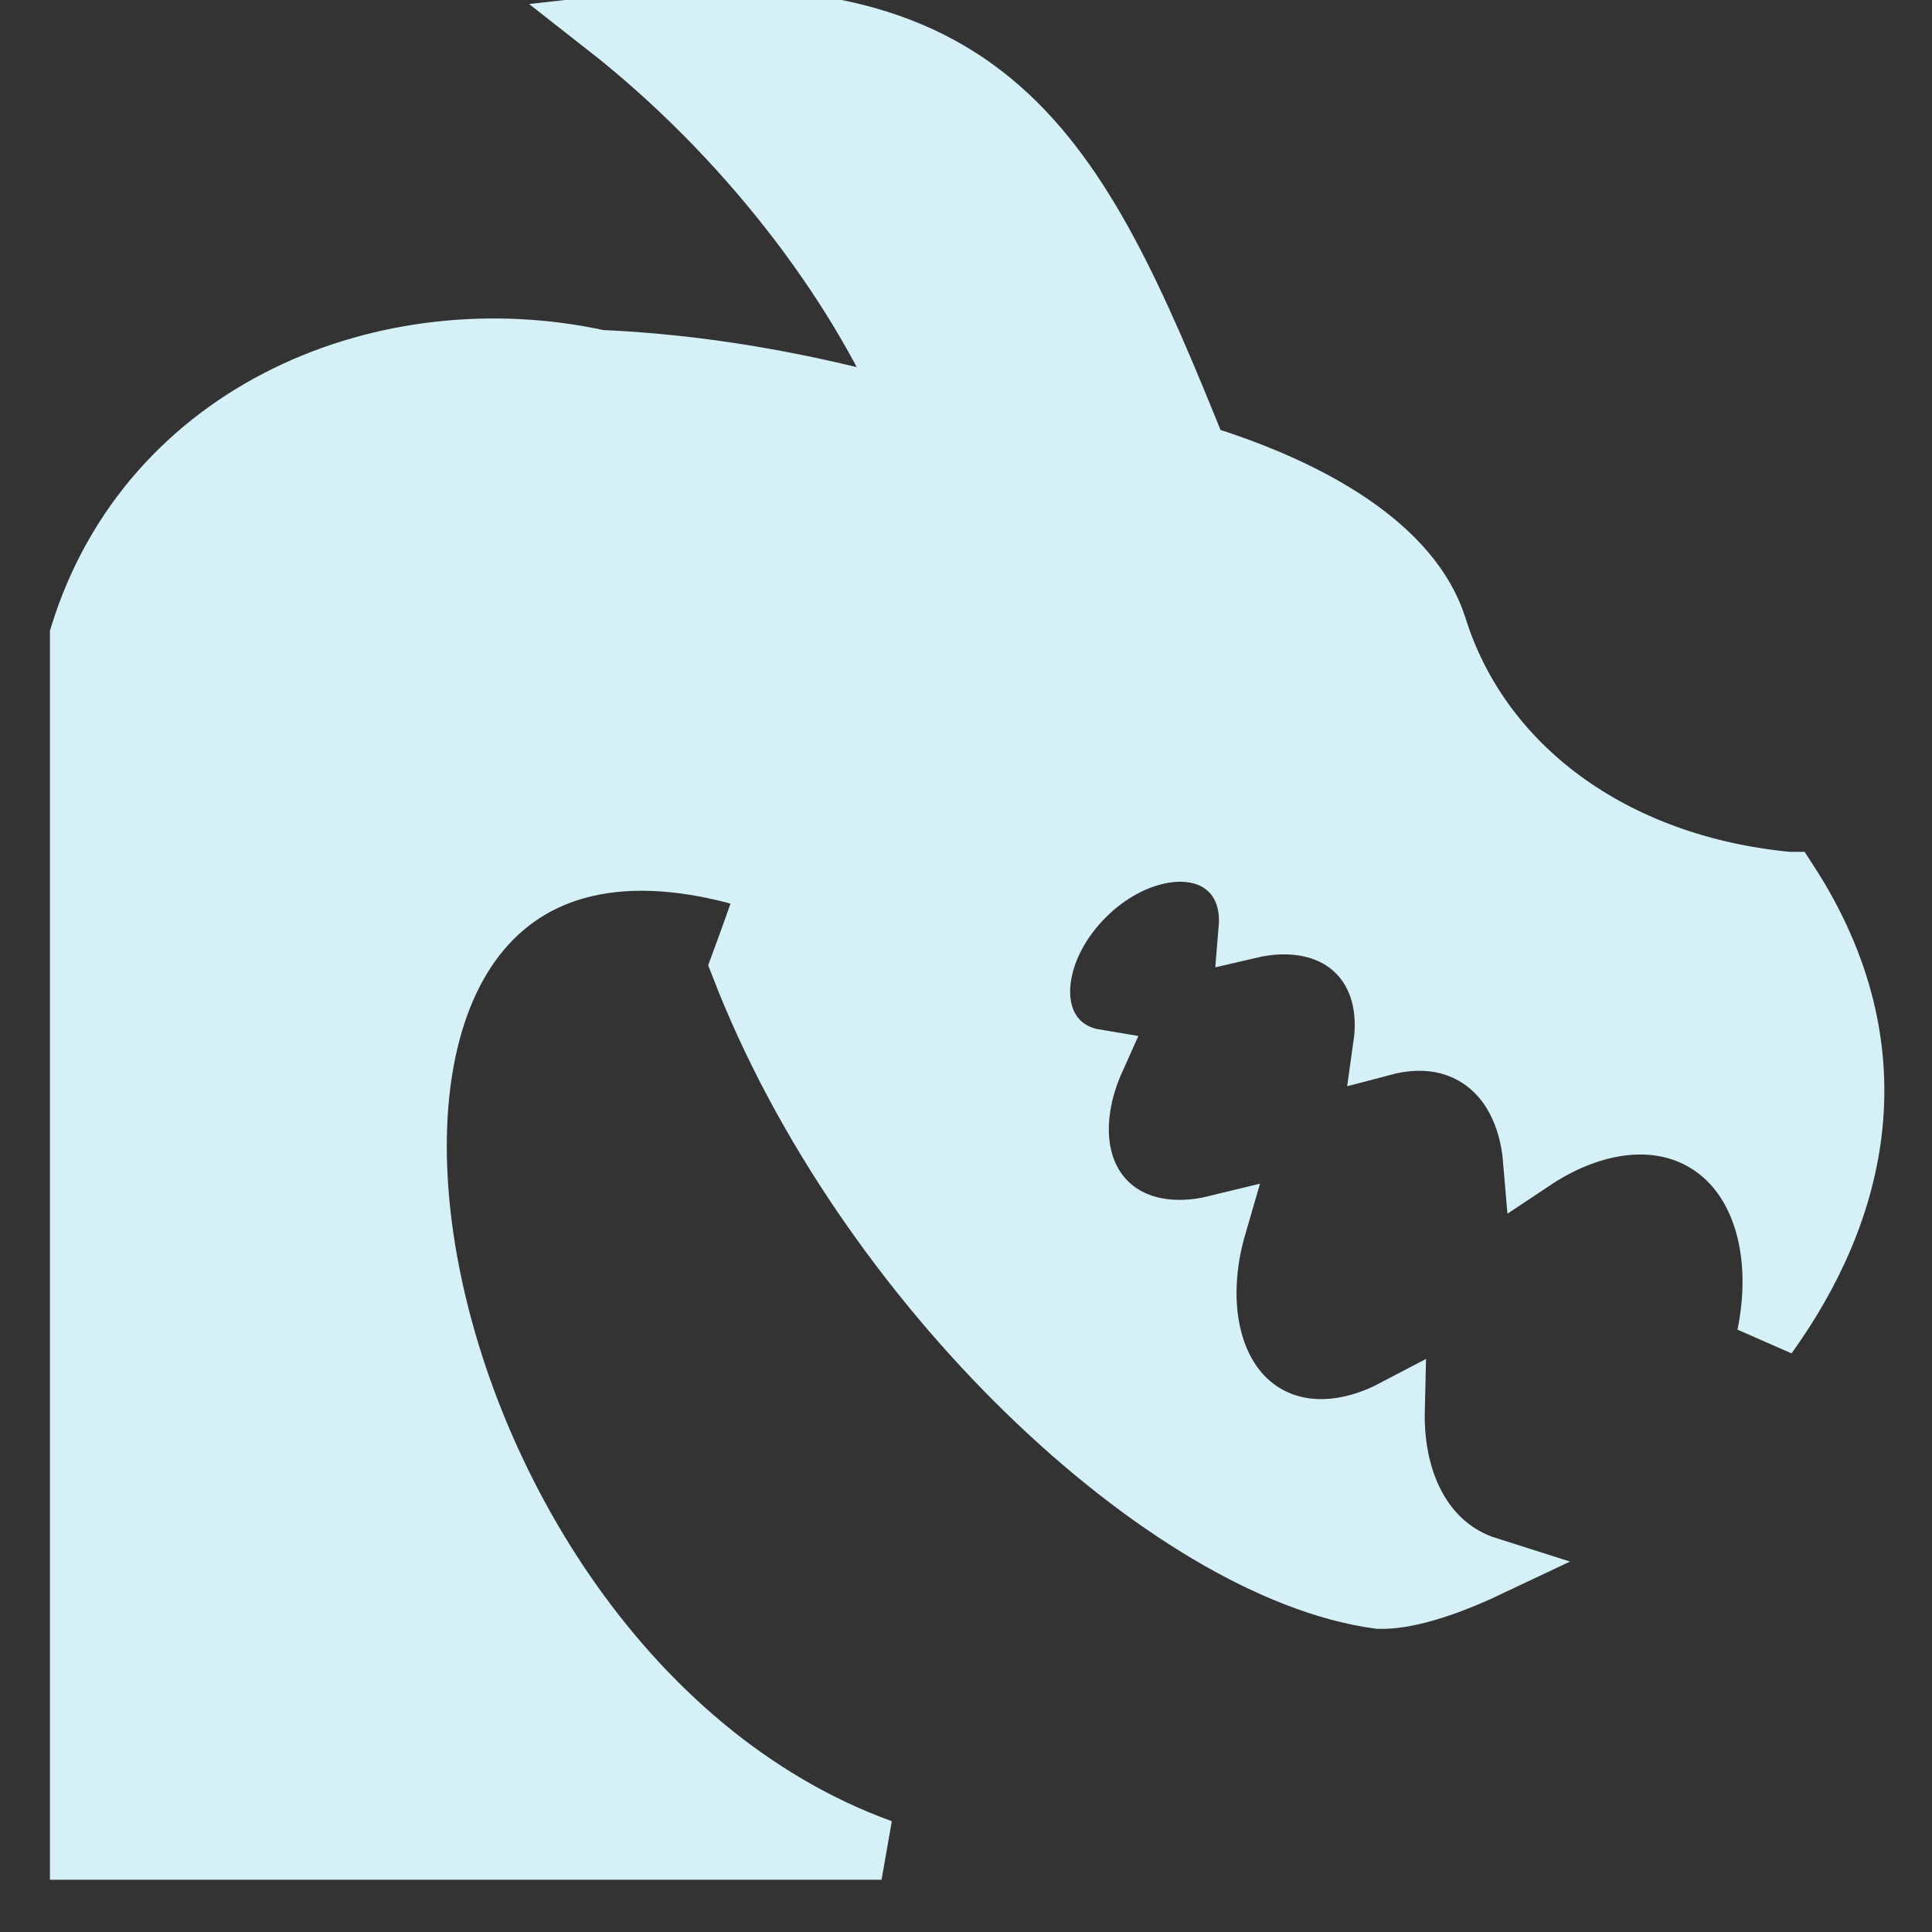 <!DOCTYPE svg PUBLIC "-//W3C//DTD SVG 1.1//EN" "http://www.w3.org/Graphics/SVG/1.1/DTD/svg11.dtd">
<!-- Uploaded to: SVG Repo, www.svgrepo.com, Transformed by: SVG Repo Mixer Tools -->
<svg fill="#d5f1f7" width="800px" height="800px" viewBox="0 0 32 32" version="1.1" xmlns="http://www.w3.org/2000/svg"
     stroke="#d5f1f7">

    <rect x="0" y="0" width="32" height="32" fill="#333333" stroke="none"/>

    <g id="SVGRepo_bgCarrier" stroke-width="0"/>

    <g id="SVGRepo_tracerCarrier" stroke-linecap="round" stroke-linejoin="round"/>

    <g id="SVGRepo_iconCarrier">
        <title>dragon</title>
        <path d="M29.618 14.609h0c-2.916-0.277-5.098-1.914-5.821-4.221-0.416-1.324-2.062-2.281-3.957-2.861-2.037-5.066-3.416-7.824-9.806-7.101 2.295 1.796 4.134 4.205 5.075 6.415-1.843-0.529-3.573-0.808-5.182-0.877-3.508-0.769-7.443 0.817-8.6 4.557v20.114h13.274c-8.696-3.148-10.981-19.033-1.86-15.998-0.16 0.474-0.322 0.928-0.477 1.347 2.049 5.319 7.099 10.027 10.576 10.495 0.414 0.015 1.056-0.17 1.8-0.522-0.139-0.044-0.273-0.102-0.401-0.176-0.777-0.448-1.166-1.368-1.14-2.434-0.734 0.386-1.511 0.447-2.129 0.090-0.915-0.528-1.21-1.812-0.823-3.14-0.707 0.173-1.381 0.057-1.821-0.383-0.554-0.553-0.595-1.474-0.193-2.368-0.229-0.038-0.434-0.135-0.594-0.295-0.549-0.549-0.36-1.628 0.423-2.41s1.863-0.971 2.413-0.422c0.241 0.241 0.34 0.584 0.309 0.959 0.698-0.164 1.36-0.046 1.795 0.389 0.384 0.383 0.521 0.944 0.435 1.549 0.534-0.141 1.060-0.101 1.504 0.156 0.583 0.336 0.914 0.979 0.978 1.745 0.949-0.632 2.006-0.794 2.824-0.322 0.965 0.557 1.333 1.842 1.048 3.229 1.497-2.081 2.158-4.725 0.351-7.515z"/>
    </g>

</svg>